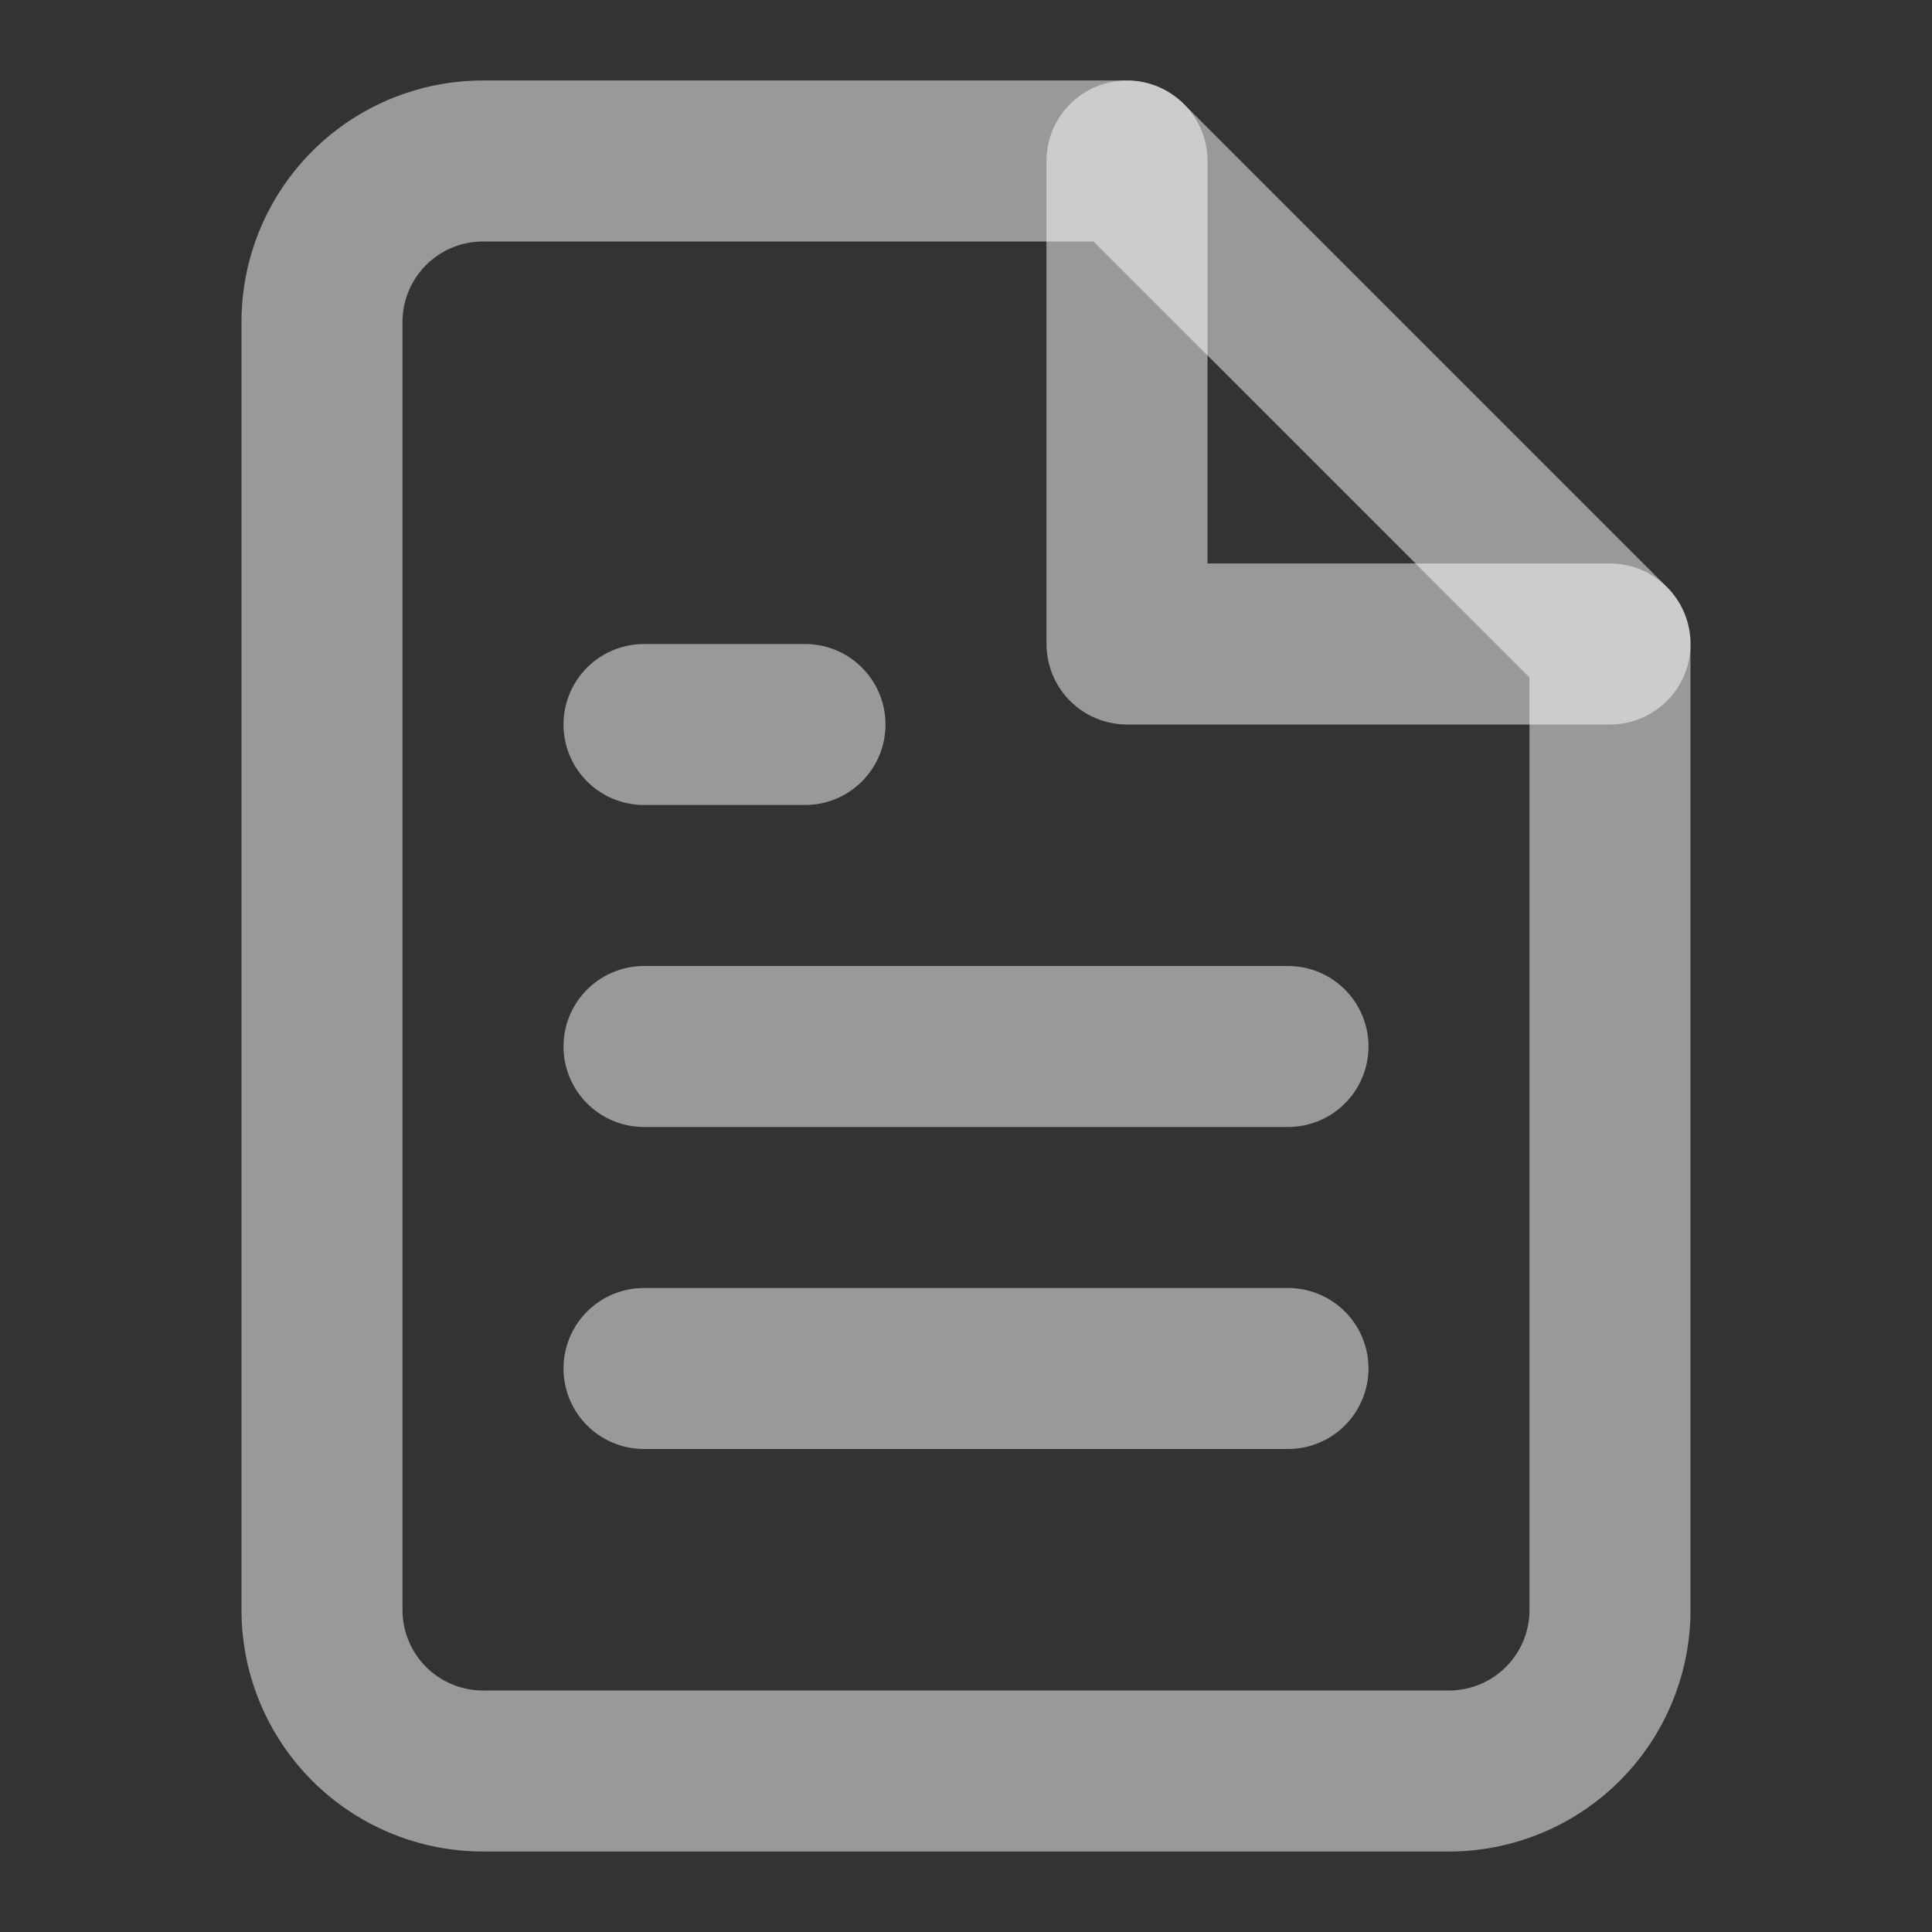 <svg xmlns="http://www.w3.org/2000/svg" width="24" height="24" fill="none" stroke="rgba(255,255,255,.5)" stroke-linecap="round" stroke-linejoin="round" stroke-width="2" class="feather feather-file-text" viewBox="0 0 24 24"><rect x="0" y="0" width="24" height="24" fill="#333333" stroke="none"/><path d="M14 2H6a2 2 0 0 0-2 2v16a2 2 0 0 0 2 2h12a2 2 0 0 0 2-2V8z"/><polyline points="14 2 14 8 20 8"/><line x1="16" x2="8" y1="13" y2="13"/><line x1="16" x2="8" y1="17" y2="17"/><polyline points="10 9 9 9 8 9"/></svg>